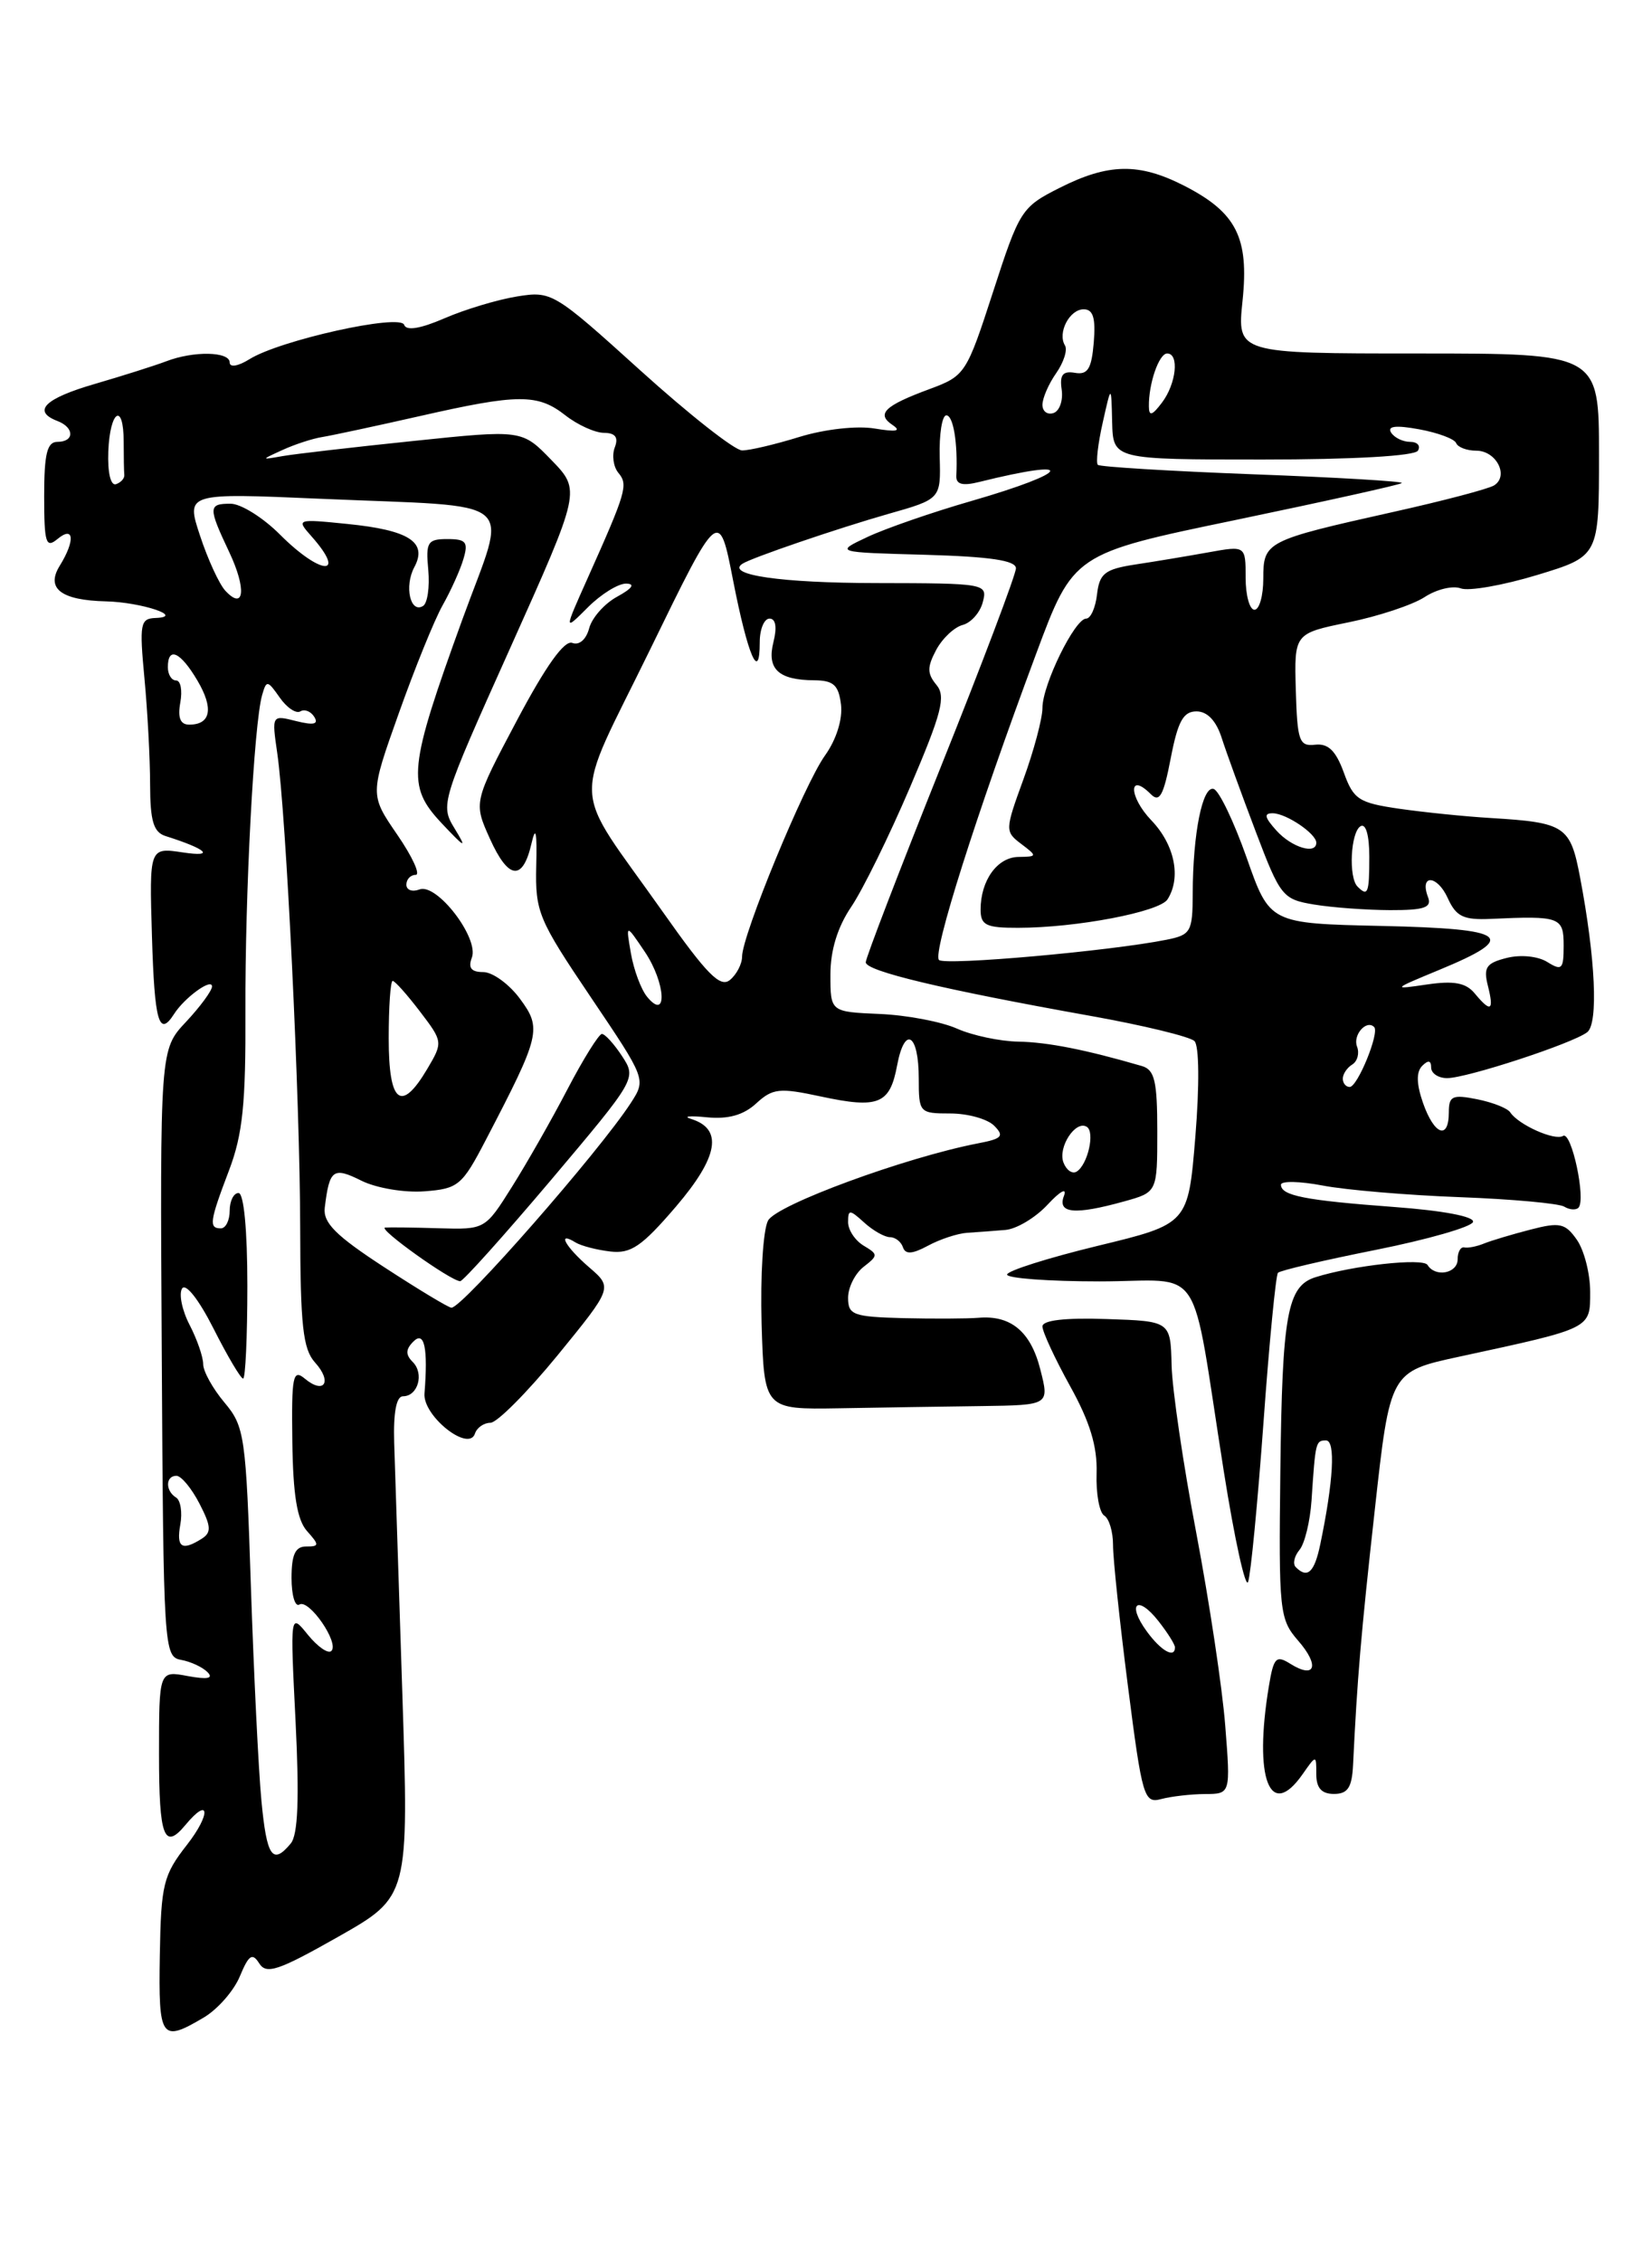 <?xml version="1.0" encoding="UTF-8" standalone="no"?>
<!DOCTYPE svg PUBLIC "-//W3C//DTD SVG 1.1//EN" "http://www.w3.org/Graphics/SVG/1.1/DTD/svg11.dtd" >
<svg xmlns="http://www.w3.org/2000/svg" xmlns:xlink="http://www.w3.org/1999/xlink" version="1.1" viewBox="0 0 187 256">
 <g >
 <path fill="currentColor"
d=" M 23.05 228.31 C 24.63 227.38 26.47 225.28 27.15 223.64 C 28.16 221.21 28.56 220.94 29.34 222.17 C 30.15 223.46 31.51 223.00 38.29 219.16 C 46.29 214.62 46.29 214.62 45.54 191.56 C 45.13 178.88 44.71 166.14 44.62 163.25 C 44.52 159.83 44.86 158.00 45.62 158.00 C 47.31 158.00 48.04 155.44 46.72 154.12 C 45.89 153.29 45.91 152.69 46.80 151.80 C 48.04 150.56 48.46 152.53 48.05 157.69 C 47.85 160.22 53.05 164.36 53.76 162.23 C 53.98 161.55 54.78 161.00 55.52 161.00 C 56.26 161.00 59.68 157.56 63.12 153.36 C 69.36 145.71 69.36 145.71 66.68 143.40 C 64.00 141.09 62.99 139.26 65.14 140.59 C 65.77 140.98 67.55 141.44 69.09 141.62 C 71.42 141.89 72.66 141.04 76.53 136.52 C 81.34 130.89 81.87 127.73 78.20 126.61 C 77.27 126.32 78.08 126.24 80.00 126.43 C 82.42 126.67 84.15 126.19 85.59 124.87 C 87.46 123.15 88.23 123.07 92.88 124.07 C 99.45 125.48 100.73 124.96 101.55 120.56 C 102.41 115.99 104.00 116.96 104.00 122.06 C 104.00 125.91 104.08 126.00 107.57 126.00 C 109.54 126.00 111.77 126.62 112.53 127.38 C 113.71 128.56 113.44 128.86 110.71 129.38 C 102.53 130.96 87.89 136.33 86.94 138.12 C 86.38 139.15 86.06 144.39 86.21 149.75 C 86.50 159.50 86.50 159.50 95.00 159.36 C 99.67 159.28 106.94 159.16 111.14 159.11 C 118.79 159.00 118.79 159.00 117.76 154.97 C 116.68 150.68 114.42 148.80 110.75 149.12 C 109.51 149.22 105.69 149.24 102.25 149.16 C 96.58 149.01 96.00 148.80 96.00 146.86 C 96.00 145.68 96.79 144.11 97.75 143.36 C 99.42 142.06 99.42 141.95 97.75 140.95 C 96.79 140.37 96.00 139.18 96.00 138.30 C 96.00 136.84 96.17 136.84 97.83 138.35 C 98.83 139.26 100.15 140.00 100.75 140.00 C 101.34 140.00 102.00 140.51 102.21 141.14 C 102.49 141.97 103.27 141.92 105.05 140.96 C 106.40 140.23 108.40 139.57 109.50 139.50 C 110.60 139.43 112.53 139.29 113.80 139.18 C 115.06 139.08 117.22 137.79 118.59 136.31 C 120.00 134.79 120.80 134.35 120.44 135.31 C 119.66 137.32 121.64 137.51 127.25 135.95 C 131.00 134.91 131.00 134.91 131.00 128.02 C 131.00 122.32 130.70 121.05 129.25 120.63 C 122.90 118.78 118.58 117.93 115.28 117.87 C 113.20 117.84 110.07 117.17 108.33 116.40 C 106.59 115.62 102.65 114.87 99.58 114.74 C 94.00 114.50 94.00 114.50 94.00 110.29 C 94.00 107.52 94.81 104.90 96.36 102.61 C 97.66 100.69 100.65 94.61 103.01 89.09 C 106.61 80.66 107.09 78.81 106.00 77.50 C 104.94 76.22 104.94 75.49 105.97 73.55 C 106.67 72.24 108.02 70.97 108.97 70.72 C 109.92 70.47 110.95 69.31 111.25 68.13 C 111.80 66.04 111.58 66.00 99.16 65.98 C 88.46 65.97 82.13 65.06 84.03 63.80 C 85.03 63.13 94.79 59.80 100.50 58.17 C 106.50 56.47 106.50 56.47 106.37 51.73 C 106.30 49.13 106.64 47.00 107.12 47.00 C 107.91 47.00 108.43 50.14 108.25 53.85 C 108.21 54.81 108.95 55.01 110.84 54.54 C 122.04 51.76 121.35 53.40 109.93 56.70 C 105.52 57.97 100.24 59.80 98.20 60.76 C 94.50 62.50 94.50 62.50 104.75 62.78 C 112.08 62.99 115.00 63.42 115.00 64.31 C 115.00 64.99 111.18 75.10 106.50 86.77 C 101.83 98.44 98.00 108.40 98.00 108.89 C 98.00 109.89 106.63 111.95 123.40 114.95 C 129.40 116.02 134.71 117.31 135.21 117.81 C 135.74 118.34 135.78 122.83 135.31 128.61 C 134.50 138.50 134.50 138.50 124.25 140.98 C 118.61 142.35 114.00 143.81 114.00 144.23 C 114.00 144.65 118.70 145.00 124.45 145.00 C 136.52 145.00 134.69 142.21 138.53 166.50 C 139.75 174.20 140.99 179.82 141.28 179.00 C 141.58 178.18 142.36 170.07 143.02 161.00 C 143.67 151.93 144.42 144.29 144.66 144.03 C 144.91 143.76 149.90 142.60 155.76 141.43 C 161.61 140.26 166.55 138.84 166.74 138.28 C 166.94 137.67 163.37 136.99 157.79 136.58 C 147.70 135.83 145.00 135.30 145.00 134.06 C 145.00 133.62 147.14 133.66 149.75 134.16 C 152.36 134.66 159.34 135.25 165.25 135.47 C 171.16 135.69 176.47 136.18 177.06 136.54 C 177.65 136.90 178.37 136.96 178.67 136.67 C 179.56 135.78 177.89 127.95 176.93 128.54 C 175.99 129.12 171.88 127.28 170.95 125.87 C 170.65 125.41 168.96 124.74 167.20 124.39 C 164.40 123.83 164.00 124.02 164.00 125.88 C 164.00 129.04 162.35 128.44 161.08 124.81 C 160.33 122.66 160.30 121.30 160.99 120.61 C 161.67 119.93 162.00 119.99 162.00 120.80 C 162.00 121.46 162.81 122.00 163.81 122.00 C 166.04 122.00 178.07 118.06 179.67 116.80 C 180.94 115.81 180.60 108.44 178.86 99.30 C 177.76 93.47 177.18 93.08 168.80 92.57 C 165.88 92.40 161.21 91.92 158.41 91.52 C 153.80 90.85 153.21 90.47 152.11 87.41 C 151.21 84.95 150.35 84.11 148.88 84.27 C 147.06 84.48 146.85 83.87 146.68 78.09 C 146.50 71.68 146.50 71.68 152.66 70.42 C 156.05 69.73 159.93 68.44 161.27 67.56 C 162.62 66.68 164.45 66.24 165.35 66.58 C 166.24 66.92 170.13 66.24 173.99 65.07 C 181.00 62.94 181.00 62.94 181.00 51.47 C 181.00 40.00 181.00 40.00 160.52 40.00 C 140.03 40.00 140.03 40.00 140.65 34.04 C 141.40 26.88 139.96 24.04 134.03 21.01 C 128.93 18.41 125.47 18.47 119.96 21.25 C 115.63 23.43 115.41 23.78 112.42 33.00 C 109.40 42.31 109.25 42.53 105.24 44.02 C 100.12 45.91 99.16 46.84 101.03 48.09 C 102.07 48.79 101.47 48.90 99.00 48.49 C 96.99 48.16 93.37 48.56 90.50 49.44 C 87.75 50.29 84.83 50.98 84.00 50.97 C 83.17 50.97 78.00 46.90 72.51 41.94 C 62.68 33.05 62.45 32.92 58.51 33.55 C 56.30 33.91 52.61 35.02 50.31 36.02 C 47.58 37.20 45.99 37.46 45.75 36.76 C 45.32 35.47 31.70 38.49 28.25 40.64 C 26.97 41.44 26.00 41.61 26.00 41.02 C 26.00 39.77 21.91 39.69 18.80 40.89 C 17.53 41.37 13.91 42.52 10.75 43.44 C 5.06 45.09 3.60 46.53 6.50 47.64 C 8.44 48.38 8.44 50.00 6.50 50.00 C 5.33 50.00 5.00 51.35 5.00 56.12 C 5.00 61.45 5.19 62.08 6.50 61.00 C 8.39 59.43 8.53 61.17 6.75 64.04 C 5.17 66.60 6.92 67.93 12.00 68.05 C 16.03 68.15 20.97 69.80 17.61 69.93 C 15.87 69.99 15.77 70.58 16.35 76.75 C 16.70 80.46 16.99 85.88 16.99 88.78 C 17.00 92.93 17.38 94.18 18.75 94.61 C 23.43 96.09 24.41 97.02 20.70 96.46 C 16.90 95.89 16.90 95.89 17.20 105.94 C 17.49 115.64 17.99 117.42 19.70 114.75 C 20.89 112.88 24.00 110.63 24.00 111.63 C 23.99 112.11 22.67 113.91 21.05 115.64 C 18.11 118.77 18.11 118.77 18.31 153.12 C 18.50 186.61 18.55 187.48 20.50 187.83 C 21.60 188.03 22.95 188.66 23.50 189.23 C 24.19 189.94 23.48 190.07 21.25 189.66 C 18.00 189.05 18.00 189.05 18.00 198.53 C 18.00 207.89 18.58 209.42 21.00 206.50 C 23.74 203.20 23.90 205.25 21.17 208.75 C 18.48 212.19 18.23 213.21 18.09 221.25 C 17.93 230.73 18.23 231.16 23.05 228.31 Z  M 136.40 203.01 C 139.30 203.00 139.30 203.00 138.69 195.25 C 138.36 190.99 136.88 181.20 135.42 173.50 C 133.95 165.80 132.69 157.25 132.62 154.50 C 132.50 149.50 132.50 149.50 125.25 149.26 C 120.54 149.10 118.00 149.40 118.00 150.10 C 118.00 150.70 119.41 153.74 121.13 156.85 C 123.38 160.90 124.22 163.68 124.13 166.69 C 124.05 168.99 124.44 171.15 124.99 171.50 C 125.55 171.84 125.99 173.33 125.99 174.81 C 125.98 176.29 126.74 183.49 127.68 190.82 C 129.29 203.39 129.50 204.10 131.44 203.58 C 132.57 203.28 134.80 203.02 136.40 203.01 Z  M 147.44 200.78 C 149.00 198.55 149.00 198.55 149.00 200.78 C 149.00 202.33 149.60 203.00 151.00 203.00 C 152.56 203.00 153.03 202.28 153.16 199.75 C 153.63 189.99 154.04 185.08 155.62 170.86 C 157.35 155.21 157.35 155.21 165.23 153.51 C 180.23 150.27 180.00 150.38 180.00 146.18 C 180.00 144.12 179.32 141.48 178.50 140.30 C 177.18 138.41 176.56 138.28 173.25 139.14 C 171.19 139.67 168.82 140.38 168.00 140.71 C 167.18 141.05 166.16 141.25 165.75 141.16 C 165.34 141.07 165.00 141.67 165.00 142.50 C 165.00 144.10 162.47 144.58 161.59 143.14 C 161.08 142.32 153.10 143.20 148.90 144.53 C 145.71 145.54 145.14 148.72 144.93 166.46 C 144.74 182.34 144.83 183.22 146.94 185.65 C 149.41 188.48 148.89 190.04 146.07 188.28 C 144.45 187.26 144.17 187.55 143.63 190.82 C 141.90 201.26 143.74 206.06 147.44 200.78 Z  M 29.59 203.75 C 29.26 200.31 28.73 189.41 28.40 179.53 C 27.84 162.45 27.69 161.42 25.40 158.70 C 24.08 157.13 23.00 155.18 23.00 154.37 C 23.00 153.56 22.31 151.56 21.46 149.92 C 20.61 148.28 20.23 146.43 20.61 145.81 C 21.02 145.16 22.51 147.06 24.17 150.34 C 25.74 153.45 27.25 156.00 27.52 156.00 C 27.78 156.00 28.00 151.28 28.00 145.50 C 28.00 139.17 27.60 135.00 27.00 135.00 C 26.45 135.00 26.00 135.90 26.00 137.00 C 26.00 138.10 25.55 139.00 25.00 139.00 C 23.62 139.00 23.72 138.23 25.92 132.45 C 27.47 128.38 27.83 124.89 27.78 114.45 C 27.73 101.12 28.74 81.91 29.67 78.66 C 30.16 76.94 30.28 76.96 31.66 78.93 C 32.47 80.09 33.52 80.79 34.00 80.50 C 34.47 80.21 35.19 80.49 35.58 81.13 C 36.09 81.96 35.51 82.09 33.53 81.60 C 30.76 80.90 30.76 80.90 31.38 85.20 C 32.40 92.21 33.96 124.47 33.98 138.92 C 34.00 150.01 34.29 152.66 35.66 154.18 C 37.64 156.36 36.71 157.84 34.51 156.01 C 33.15 154.88 32.99 155.69 33.09 163.12 C 33.17 169.17 33.63 171.99 34.75 173.25 C 36.17 174.84 36.16 175.00 34.65 175.00 C 33.43 175.00 33.00 175.91 33.00 178.56 C 33.00 180.52 33.40 181.87 33.89 181.57 C 34.97 180.90 38.43 185.91 37.51 186.82 C 37.15 187.18 35.96 186.35 34.85 184.99 C 32.84 182.50 32.84 182.50 33.46 194.86 C 33.89 203.56 33.73 207.63 32.91 208.61 C 30.85 211.09 30.19 210.12 29.59 203.75 Z  M 20.41 172.52 C 20.66 171.15 20.44 169.77 19.93 169.46 C 18.70 168.70 18.73 167.00 19.97 167.00 C 20.51 167.00 21.68 168.41 22.57 170.13 C 23.91 172.72 23.95 173.41 22.84 174.12 C 20.59 175.54 19.94 175.12 20.41 172.52 Z  M 43.50 143.40 C 38.00 139.82 36.56 138.37 36.76 136.67 C 37.29 132.31 37.71 132.01 40.92 133.61 C 42.59 134.44 45.77 134.98 48.03 134.81 C 51.87 134.52 52.30 134.17 54.99 129.00 C 61.18 117.12 61.36 116.40 58.85 113.01 C 57.63 111.36 55.76 110.00 54.70 110.00 C 53.34 110.00 52.97 109.53 53.41 108.37 C 54.26 106.16 49.44 99.89 47.48 100.65 C 46.67 100.96 46.00 100.72 46.00 100.11 C 46.00 99.50 46.47 99.00 47.05 99.00 C 47.62 99.00 46.69 96.96 44.98 94.47 C 41.86 89.93 41.86 89.93 45.14 80.72 C 46.94 75.65 49.17 70.15 50.10 68.50 C 51.03 66.85 52.10 64.49 52.46 63.25 C 53.03 61.34 52.76 61.00 50.64 61.00 C 48.40 61.00 48.18 61.35 48.48 64.50 C 48.65 66.43 48.39 68.26 47.89 68.57 C 46.45 69.46 45.74 66.35 46.90 64.18 C 48.42 61.35 46.31 59.99 39.32 59.29 C 33.58 58.71 33.52 58.73 35.25 60.68 C 39.33 65.28 36.33 65.13 31.70 60.50 C 29.78 58.57 27.26 57.00 26.10 57.00 C 23.56 57.00 23.55 57.40 25.95 62.48 C 27.92 66.64 27.66 69.16 25.51 66.85 C 24.82 66.11 23.53 63.31 22.65 60.64 C 21.04 55.78 21.04 55.78 36.27 56.44 C 59.26 57.44 57.49 55.94 52.36 70.04 C 46.22 86.96 46.02 88.91 49.96 93.12 C 52.68 96.01 52.89 96.10 51.47 93.77 C 49.82 91.08 49.91 90.79 57.78 73.27 C 65.75 55.50 65.75 55.50 62.42 52.06 C 59.09 48.62 59.09 48.62 46.79 49.90 C 40.03 50.60 33.38 51.37 32.00 51.61 C 29.50 52.05 29.50 52.05 32.00 50.91 C 33.38 50.28 35.40 49.62 36.50 49.45 C 37.60 49.27 42.55 48.21 47.50 47.09 C 58.67 44.55 60.86 44.54 64.00 47.00 C 65.38 48.08 67.34 48.97 68.36 48.98 C 69.66 48.99 70.03 49.49 69.59 50.63 C 69.25 51.52 69.43 52.82 70.00 53.51 C 71.13 54.86 70.89 55.66 66.50 65.47 C 63.83 71.44 63.83 71.44 66.55 68.72 C 68.05 67.22 70.00 66.02 70.89 66.04 C 71.93 66.07 71.57 66.58 69.88 67.51 C 68.43 68.29 67.00 69.91 66.69 71.10 C 66.35 72.37 65.57 73.05 64.78 72.75 C 63.89 72.41 61.78 75.36 58.52 81.51 C 53.60 90.79 53.60 90.79 55.46 94.92 C 57.56 99.57 59.18 99.74 60.17 95.42 C 60.64 93.37 60.80 94.15 60.70 98.00 C 60.58 103.19 60.93 104.03 66.86 112.82 C 73.14 122.13 73.14 122.13 71.40 124.82 C 67.78 130.38 52.32 148.02 51.10 147.98 C 50.77 147.97 47.35 145.91 43.50 143.40 Z  M 62.38 133.52 C 72.02 122.10 72.06 122.03 70.42 119.52 C 69.51 118.13 68.48 117.00 68.13 117.00 C 67.79 117.01 66.03 119.82 64.24 123.25 C 62.45 126.69 59.61 131.67 57.94 134.32 C 54.92 139.13 54.89 139.14 49.70 138.99 C 46.84 138.90 44.09 138.87 43.60 138.91 C 42.69 139.00 51.01 144.95 52.09 144.98 C 52.41 144.99 57.04 139.83 62.38 133.52 Z  M 120.38 131.55 C 119.72 129.83 121.75 126.72 123.02 127.51 C 123.97 128.10 123.13 131.80 121.87 132.58 C 121.38 132.88 120.71 132.42 120.38 131.55 Z  M 44.00 117.50 C 44.00 113.92 44.20 111.00 44.45 111.00 C 44.70 111.00 46.08 112.55 47.53 114.45 C 50.14 117.87 50.15 117.94 48.37 120.95 C 45.40 125.97 44.00 124.86 44.00 117.50 Z  M 152.00 122.06 C 152.00 121.54 152.48 120.82 153.07 120.46 C 153.66 120.09 153.90 119.18 153.61 118.43 C 153.11 117.13 154.67 115.34 155.55 116.22 C 156.18 116.85 153.67 123.00 152.78 123.00 C 152.35 123.00 152.00 122.58 152.00 122.06 Z  M 73.26 112.81 C 72.57 111.98 71.75 109.78 71.42 107.90 C 70.83 104.50 70.83 104.50 73.00 107.72 C 75.36 111.24 75.58 115.62 73.26 112.81 Z  M 166.92 112.40 C 165.93 111.21 164.57 110.96 161.55 111.40 C 157.54 111.99 157.56 111.97 162.92 109.75 C 171.96 106.01 170.77 105.10 156.44 104.78 C 143.73 104.50 143.73 104.50 141.12 97.07 C 139.68 92.98 138.00 89.48 137.39 89.28 C 136.12 88.87 135.03 94.30 135.01 101.12 C 135.00 105.44 134.80 105.79 132.05 106.34 C 125.61 107.63 106.95 109.28 106.29 108.63 C 105.53 107.86 110.47 92.28 117.25 74.08 C 121.50 62.65 121.50 62.65 139.92 58.83 C 150.05 56.72 158.49 54.85 158.68 54.66 C 158.86 54.47 151.29 54.02 141.85 53.67 C 132.41 53.31 124.50 52.83 124.27 52.60 C 124.04 52.37 124.28 50.23 124.82 47.84 C 125.79 43.50 125.79 43.50 125.89 47.75 C 126.00 52.00 126.00 52.00 142.94 52.00 C 153.16 52.00 160.13 51.60 160.50 51.00 C 160.84 50.45 160.44 50.00 159.62 50.00 C 158.79 50.00 157.82 49.52 157.46 48.94 C 157.01 48.21 158.03 48.10 160.65 48.58 C 162.77 48.97 164.65 49.67 164.83 50.14 C 165.02 50.61 166.04 51.00 167.11 51.00 C 169.38 51.00 170.84 53.86 169.12 54.93 C 168.47 55.33 163.34 56.68 157.72 57.93 C 143.26 61.16 143.00 61.29 143.00 65.48 C 143.00 67.42 142.55 69.00 142.00 69.00 C 141.45 69.00 141.00 67.37 141.00 65.37 C 141.00 61.74 141.00 61.74 136.75 62.51 C 134.41 62.93 130.70 63.55 128.50 63.88 C 125.06 64.41 124.46 64.89 124.18 67.25 C 124.01 68.76 123.46 70.00 122.95 70.00 C 121.67 70.00 118.00 77.48 118.00 80.11 C 118.00 81.31 117.03 84.94 115.85 88.18 C 113.75 93.94 113.75 94.10 115.60 95.50 C 117.44 96.89 117.42 96.94 115.29 96.97 C 112.89 97.00 111.00 99.63 111.00 102.93 C 111.00 104.70 111.62 105.00 115.25 104.99 C 121.83 104.99 131.26 103.19 132.16 101.77 C 133.73 99.30 132.97 95.58 130.32 92.82 C 127.76 90.14 127.71 87.30 130.27 89.87 C 131.25 90.86 131.71 90.02 132.52 85.81 C 133.33 81.62 133.94 80.50 135.44 80.50 C 136.66 80.50 137.67 81.56 138.29 83.50 C 138.82 85.15 140.56 89.93 142.15 94.12 C 144.93 101.45 145.19 101.77 148.77 102.36 C 150.82 102.70 154.69 102.98 157.36 102.99 C 161.22 103.00 162.10 102.70 161.65 101.53 C 160.65 98.91 162.67 98.98 163.87 101.61 C 164.83 103.73 165.65 104.12 168.76 103.98 C 176.59 103.62 177.00 103.77 177.00 107.01 C 177.00 109.68 176.80 109.89 175.15 108.86 C 174.09 108.20 172.13 108.00 170.55 108.40 C 168.24 108.98 167.90 109.47 168.42 111.54 C 169.14 114.40 168.76 114.62 166.92 112.40 Z  M 75.02 103.18 C 64.51 88.29 64.67 91.78 73.60 73.48 C 81.39 57.50 81.39 57.50 82.99 65.71 C 84.65 74.20 86.00 77.33 86.00 72.67 C 86.00 71.20 86.50 70.00 87.11 70.00 C 87.81 70.00 87.97 70.98 87.55 72.66 C 86.78 75.71 88.12 76.96 92.18 76.98 C 94.36 77.00 94.93 77.52 95.20 79.75 C 95.39 81.40 94.67 83.70 93.38 85.50 C 91.03 88.78 84.00 105.84 84.00 108.25 C 84.00 109.08 83.38 110.27 82.63 110.89 C 81.53 111.80 80.02 110.27 75.02 103.18 Z  M 153.67 100.33 C 152.63 99.30 152.88 94.19 154.00 93.50 C 154.60 93.13 155.00 94.49 155.00 96.94 C 155.00 101.09 154.84 101.50 153.67 100.33 Z  M 144.50 94.00 C 143.13 92.48 143.03 92.01 144.10 92.03 C 145.64 92.07 149.00 94.35 149.00 95.36 C 149.00 96.74 146.22 95.90 144.50 94.00 Z  M 20.41 79.50 C 20.66 78.12 20.45 77.00 19.93 77.00 C 19.42 77.00 19.00 76.33 19.00 75.50 C 19.00 73.11 20.42 73.75 22.34 77.00 C 24.21 80.16 23.87 82.00 21.42 82.00 C 20.41 82.00 20.10 81.23 20.41 79.50 Z  M 12.26 51.07 C 12.45 46.41 14.00 45.46 14.00 50.00 C 14.00 51.65 14.03 53.33 14.07 53.73 C 14.12 54.12 13.69 54.60 13.13 54.79 C 12.52 54.99 12.17 53.46 12.26 51.07 Z  M 118.00 45.81 C 118.00 45.06 118.70 43.44 119.56 42.22 C 120.41 41.00 120.86 39.59 120.55 39.09 C 119.68 37.67 121.06 35.00 122.67 35.00 C 123.74 35.00 124.04 35.99 123.81 38.75 C 123.56 41.74 123.13 42.44 121.68 42.19 C 120.30 41.95 119.93 42.42 120.18 44.10 C 120.35 45.32 119.94 46.51 119.25 46.74 C 118.56 46.97 118.00 46.55 118.00 45.81 Z  M 130.05 46.00 C 130.01 43.42 131.19 40.00 132.12 40.00 C 133.51 40.00 133.15 43.42 131.53 45.56 C 130.42 47.03 130.06 47.14 130.05 46.00 Z  M 129.80 184.59 C 127.52 181.46 128.75 180.41 131.13 183.44 C 132.16 184.75 133.00 186.08 133.00 186.41 C 133.00 187.71 131.41 186.81 129.80 184.59 Z  M 146.68 177.34 C 146.31 176.98 146.50 176.10 147.10 175.38 C 147.69 174.67 148.30 172.15 148.46 169.79 C 148.90 163.14 148.93 163.00 150.10 163.00 C 151.20 163.00 150.94 167.61 149.45 174.75 C 148.79 177.93 148.00 178.67 146.68 177.34 Z "/>
</g>
</svg>